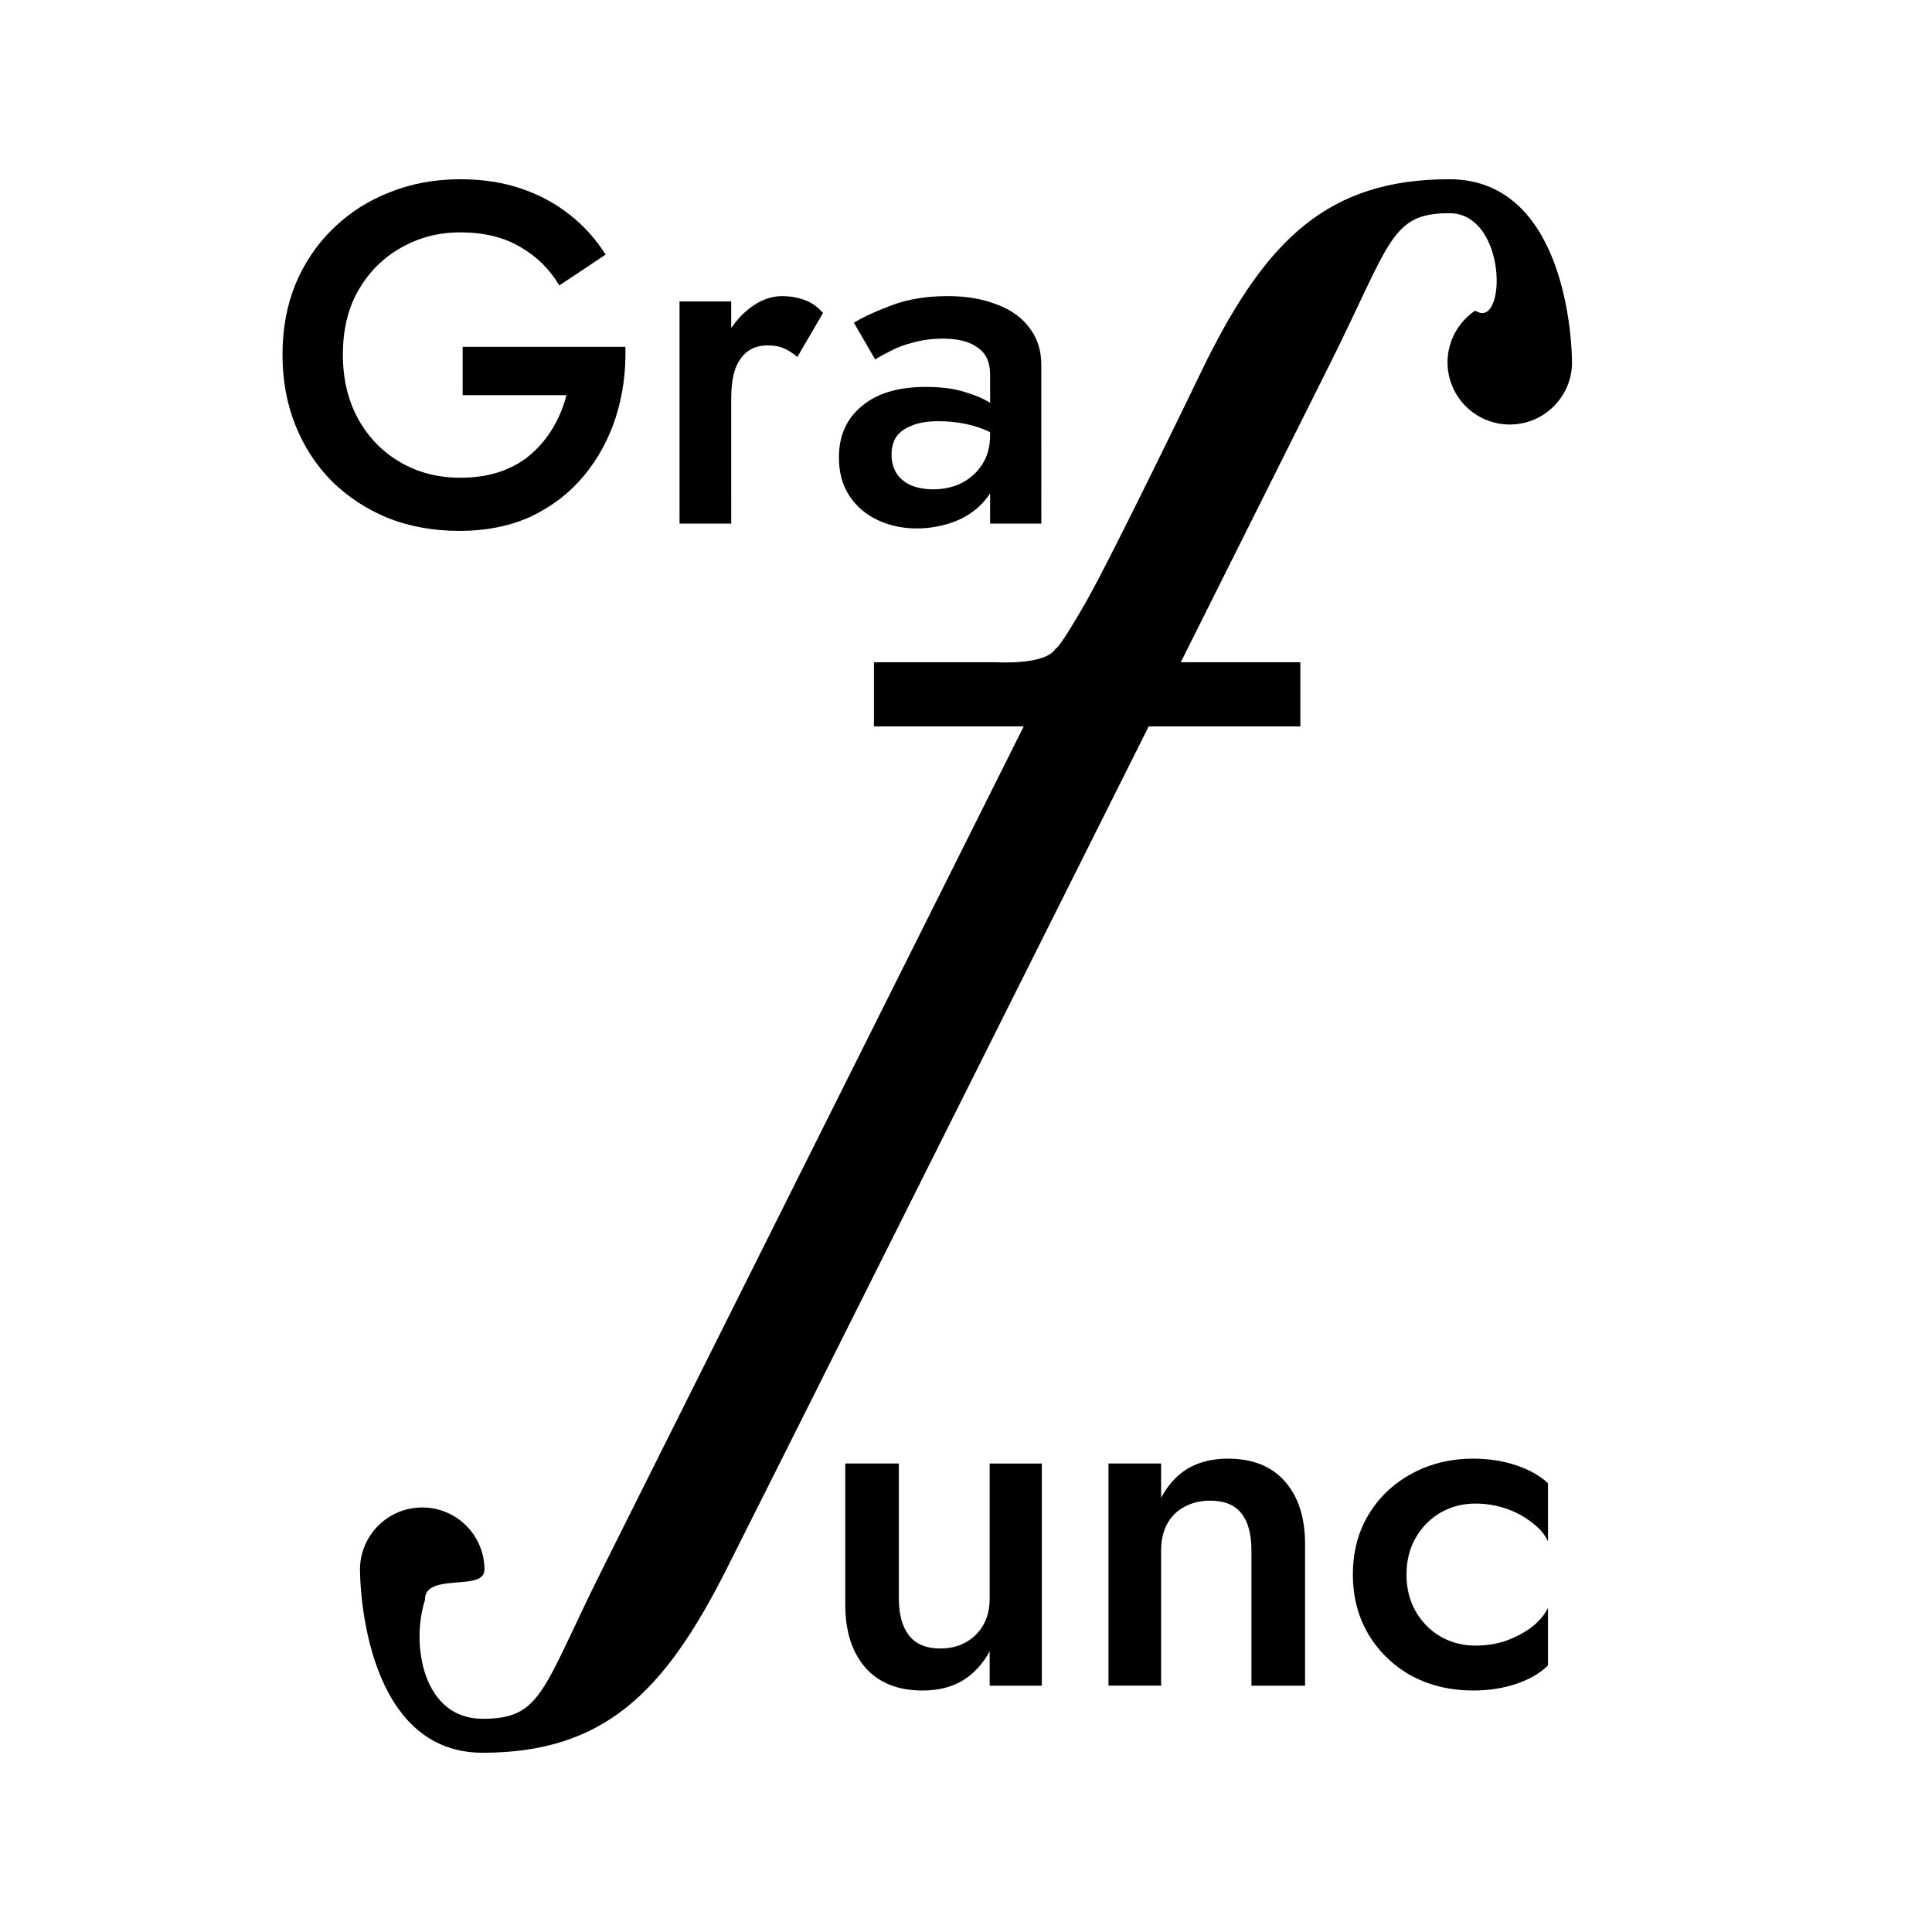 <?xml version="1.0" encoding="UTF-8" standalone="no"?>
<svg
   width="512"
   height="512"
   viewBox="0 0 135.467 135.467"
   version="1.1"
   id="svg16"
   xmlns="http://www.w3.org/2000/svg"
   xmlns:svg="http://www.w3.org/2000/svg"
   xmlns:rdf="http://www.w3.org/1999/02/22-rdf-syntax-ns#"
   xmlns:cc="http://creativecommons.org/ns#"
   xmlns:dc="http://purl.org/dc/elements/1.1/">
  <defs
     id="defs10" />
  <g
     id="layer3"
     style="display:none">
    <rect
       style="fill:#ffffff;fill-opacity:1;stroke:#000000;stroke-width:1.058;stroke-linecap:round;stroke-linejoin:round;stroke-dasharray:none;stroke-opacity:1;paint-order:stroke fill markers"
       id="rect1"
       width="118.533"
       height="118.533"
       x="8.467"
       y="8.467"
       rx="4.233"
       ry="4.233" />
  </g>
  <g
     id="layer1"
     transform="translate(0.029)">
    <path
       style="font-size:33.867px;line-height:1.25;font-family:Jost;-inkscape-font-specification:Jost;stroke-width:0.265"
       d="m 32.411,27.706 h 7.281 q -0.305,1.185 -0.914,2.235 -0.61,1.05 -1.524,1.863 -0.914,0.813 -2.167,1.253 -1.253,0.44 -2.845,0.44 -2.337,0 -4.199,-1.084 -1.863,-1.084 -2.946,-3.014 -1.084,-1.964 -1.084,-4.538 0,-2.608 1.084,-4.504 1.118,-1.93 2.98,-2.98 1.897,-1.084 4.166,-1.084 2.472,0 4.199,1.016 1.761,1.016 2.743,2.709 l 3.251,-2.167 Q 41.386,16.191 39.896,15.04 38.406,13.855 36.475,13.211 34.579,12.568 32.242,12.568 q -2.675,0 -4.945,0.914 -2.269,0.881 -3.962,2.54 -1.693,1.626 -2.642,3.895 -0.914,2.235 -0.914,4.945 0,2.709 0.914,4.978 0.914,2.269 2.574,3.929 1.693,1.659 3.962,2.574 2.269,0.881 4.945,0.881 2.845,0 5.046,-1.016 2.201,-1.05 3.691,-2.845 1.49,-1.795 2.235,-4.098 0.745,-2.337 0.677,-4.945 H 32.411 Z m 18.83,-6.57 H 47.618 v 15.579 h 3.624 z m 4.64,3.895 1.795,-3.082 q -0.542,-0.643 -1.287,-0.914 -0.745,-0.271 -1.592,-0.271 -1.185,0 -2.303,0.881 -1.084,0.847 -1.795,2.303 -0.677,1.422 -0.677,3.285 l 1.219,0.711 q 0,-1.118 0.237,-1.93 0.271,-0.847 0.847,-1.321 0.576,-0.474 1.49,-0.474 0.677,0 1.118,0.203 0.474,0.203 0.948,0.61 z m 6.604,6.841 q 0,-0.745 0.339,-1.253 0.373,-0.508 1.084,-0.779 0.711,-0.305 1.863,-0.305 1.321,0 2.506,0.339 1.185,0.339 2.235,1.084 V 29.095 q -0.305,-0.373 -1.05,-0.813 -0.745,-0.474 -1.897,-0.813 -1.118,-0.339 -2.675,-0.339 -2.913,0 -4.504,1.355 -1.592,1.321 -1.592,3.59 0,1.592 0.745,2.709 0.745,1.118 1.998,1.693 1.253,0.576 2.709,0.576 1.355,0 2.642,-0.474 1.321,-0.508 2.167,-1.524 0.881,-1.016 0.881,-2.506 l -0.542,-2.032 q 0,1.185 -0.542,2.032 -0.542,0.847 -1.456,1.321 -0.881,0.44 -1.998,0.44 -0.847,0 -1.524,-0.271 -0.643,-0.271 -1.016,-0.813 -0.373,-0.576 -0.373,-1.355 z m -1.151,-6.672 q 0.373,-0.237 1.05,-0.576 0.677,-0.373 1.626,-0.61 0.982,-0.271 2.066,-0.271 0.711,0 1.321,0.135 0.61,0.135 1.05,0.44 0.474,0.305 0.711,0.779 0.237,0.474 0.237,1.219 v 10.397 h 3.59 V 25.606 q 0,-1.558 -0.847,-2.642 -0.813,-1.084 -2.303,-1.626 -1.49,-0.576 -3.387,-0.576 -2.201,0 -3.861,0.61 -1.659,0.61 -2.743,1.253 z"
       id="text1"
       aria-label="Gra" />
    <path
       style="font-size:33.867px;line-height:1.25;font-family:Jost;-inkscape-font-specification:Jost;stroke-width:0.265"
       d="m 62.997,112.099 v -9.483 H 59.238 v 9.889 q 0,2.777 1.389,4.403 1.422,1.626 4.03,1.626 1.626,0 2.777,-0.677 1.185,-0.711 1.93,-2.066 v 2.405 h 3.658 v -15.579 h -3.658 v 9.483 q 0,1.05 -0.44,1.829 -0.44,0.779 -1.219,1.219 -0.779,0.44 -1.795,0.44 -1.49,0 -2.201,-0.914 -0.711,-0.914 -0.711,-2.574 z m 24.723,-3.387 v 9.483 h 3.759 v -9.923 q 0,-2.777 -1.389,-4.369 -1.389,-1.626 -4.03,-1.626 -1.592,0 -2.777,0.677 -1.151,0.677 -1.897,2.066 v -2.405 h -3.691 v 15.579 h 3.691 v -9.483 q 0,-1.05 0.406,-1.829 0.44,-0.813 1.219,-1.219 0.779,-0.44 1.829,-0.44 1.456,0 2.167,0.881 0.711,0.881 0.711,2.608 z m 10.871,1.693 q 0,-1.456 0.643,-2.574 0.643,-1.118 1.727,-1.761 1.118,-0.643 2.472,-0.643 1.084,0 2.1,0.339 1.016,0.339 1.795,0.948 0.813,0.576 1.185,1.355 v -4.064 q -0.813,-0.779 -2.201,-1.253 -1.389,-0.474 -3.048,-0.474 -2.371,0 -4.301,1.05 -1.897,1.016 -3.014,2.845 -1.118,1.829 -1.118,4.233 0,2.371 1.118,4.233 1.118,1.829 3.014,2.879 1.93,1.016 4.301,1.016 1.659,0 3.048,-0.474 1.389,-0.474 2.201,-1.287 v -4.03 q -0.373,0.745 -1.151,1.355 -0.779,0.576 -1.795,0.948 -0.982,0.339 -2.134,0.339 -1.355,0 -2.472,-0.643 -1.084,-0.643 -1.727,-1.761 -0.643,-1.118 -0.643,-2.574 z"
       id="text2"
       aria-label="unc" />
  </g>
  <g
     id="layer2">
    <path
       id="path4"
       style="fill:#000000;fill-opacity:1;stroke:#000000;stroke-width:0.265px;stroke-linecap:butt;stroke-linejoin:miter;stroke-opacity:1"
       d="m 101.629,12.7 c -8.467,0 -12.7,4.233 -16.933,12.7 0,0 -6.576,13.635 -8.467,16.933 -1.89,3.299 -2.117,3.251 -2.117,3.251 -0.79,1.214 -4.233,0.982 -4.233,0.982 h -8.467 v 4.233 H 71.995 C 61.941,70.908 44.479,105.833 42.362,110.067 c -4.233,8.467 -4.233,10.583 -8.524,10.583 -4.291,1e-5 -5.184,-5.289 -4.176,-8.467 0,-2.117 4.173,-0.736 4.176,-2.117 3e-6,-2.338 -1.895,-4.233 -4.233,-4.233 -2.338,0 -4.233,1.895 -4.233,4.233 7.1e-5,0.078 0.002,0.156 0.007,0.235 0.023,1.222 0.448,12.465 8.46,12.465 8.467,0 12.643,-4.233 16.933,-12.7 2.145,-4.233 20.159,-40.217 29.691,-59.267 H 91.045 V 46.567 H 82.579 L 93.162,25.4 c 4.233,-8.467 4.233,-10.583 8.467,-10.583 4.233,-1e-6 4.233,8.467 1.812,7.121 -1.132,0.79 -1.808,2.082 -1.812,3.462 0,2.338 1.895,4.233 4.233,4.233 2.338,5e-6 4.233,-1.895 4.233,-4.233 -2.4e-4,-0.078 -0.003,-0.156 -0.007,-0.235 -0.023,-1.222 -0.448,-12.465 -8.46,-12.465 z" />
  </g>
</svg>
